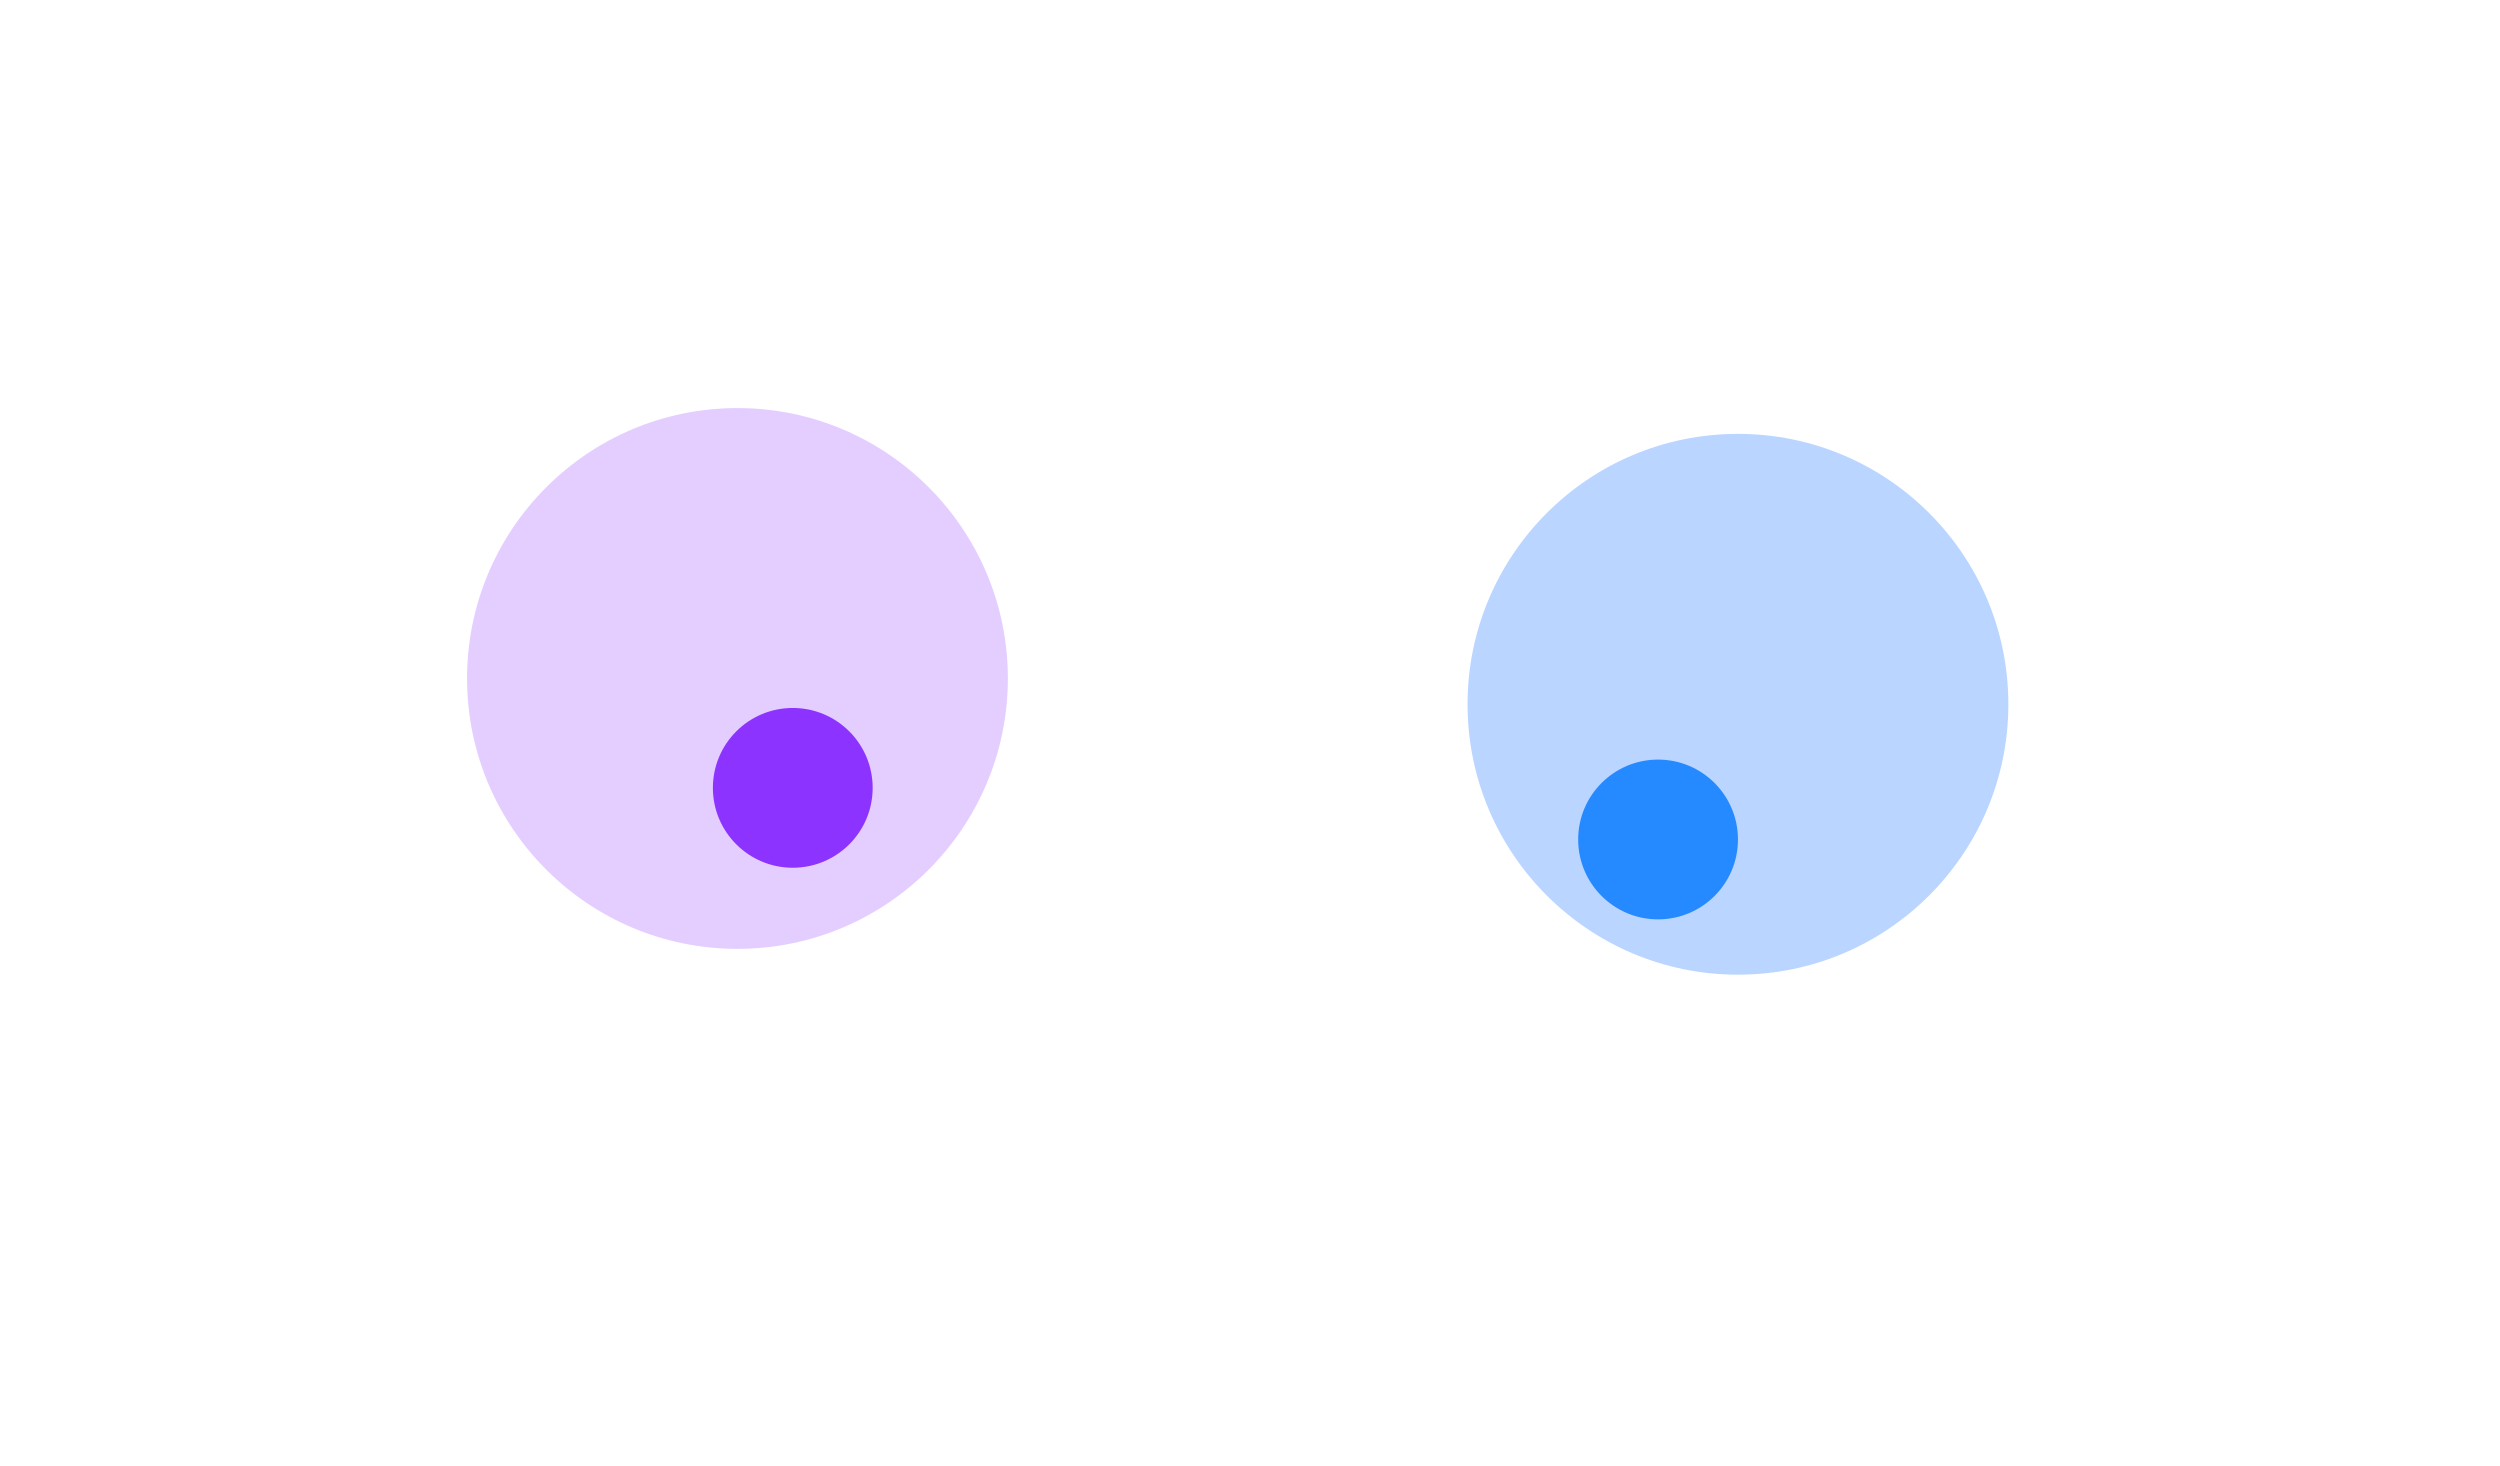 <svg width="2034" height="1193" viewBox="0 0 2034 1193" fill="none" xmlns="http://www.w3.org/2000/svg">
<g opacity="0.32" filter="url(#filter0_f_2007_4)">
<circle cx="1414" cy="573" r="220" fill="#257CFF"/>
</g>
<g filter="url(#filter1_f_2007_4)">
<circle cx="1349" cy="683" r="65" fill="#2589FF"/>
</g>
<g filter="url(#filter2_f_2007_4)">
<circle cx="645" cy="641" r="65" fill="#8D33FF"/>
</g>
<g opacity="0.24" filter="url(#filter3_f_2007_4)">
<circle cx="600" cy="552" r="220" fill="#8D33FF"/>
</g>
<defs>
<filter id="filter0_f_2007_4" x="794" y="-47" width="1240" height="1240" filterUnits="userSpaceOnUse" color-interpolation-filters="sRGB">
<feFlood flood-opacity="0" result="BackgroundImageFix"/>
<feBlend mode="normal" in="SourceGraphic" in2="BackgroundImageFix" result="shape"/>
<feGaussianBlur stdDeviation="200" result="effect1_foregroundBlur_2007_4"/>
</filter>
<filter id="filter1_f_2007_4" x="1084" y="418" width="530" height="530" filterUnits="userSpaceOnUse" color-interpolation-filters="sRGB">
<feFlood flood-opacity="0" result="BackgroundImageFix"/>
<feBlend mode="normal" in="SourceGraphic" in2="BackgroundImageFix" result="shape"/>
<feGaussianBlur stdDeviation="100" result="effect1_foregroundBlur_2007_4"/>
</filter>
<filter id="filter2_f_2007_4" x="380" y="376" width="530" height="530" filterUnits="userSpaceOnUse" color-interpolation-filters="sRGB">
<feFlood flood-opacity="0" result="BackgroundImageFix"/>
<feBlend mode="normal" in="SourceGraphic" in2="BackgroundImageFix" result="shape"/>
<feGaussianBlur stdDeviation="100" result="effect1_foregroundBlur_2007_4"/>
</filter>
<filter id="filter3_f_2007_4" x="-20" y="-68" width="1240" height="1240" filterUnits="userSpaceOnUse" color-interpolation-filters="sRGB">
<feFlood flood-opacity="0" result="BackgroundImageFix"/>
<feBlend mode="normal" in="SourceGraphic" in2="BackgroundImageFix" result="shape"/>
<feGaussianBlur stdDeviation="200" result="effect1_foregroundBlur_2007_4"/>
</filter>
</defs>
</svg>
